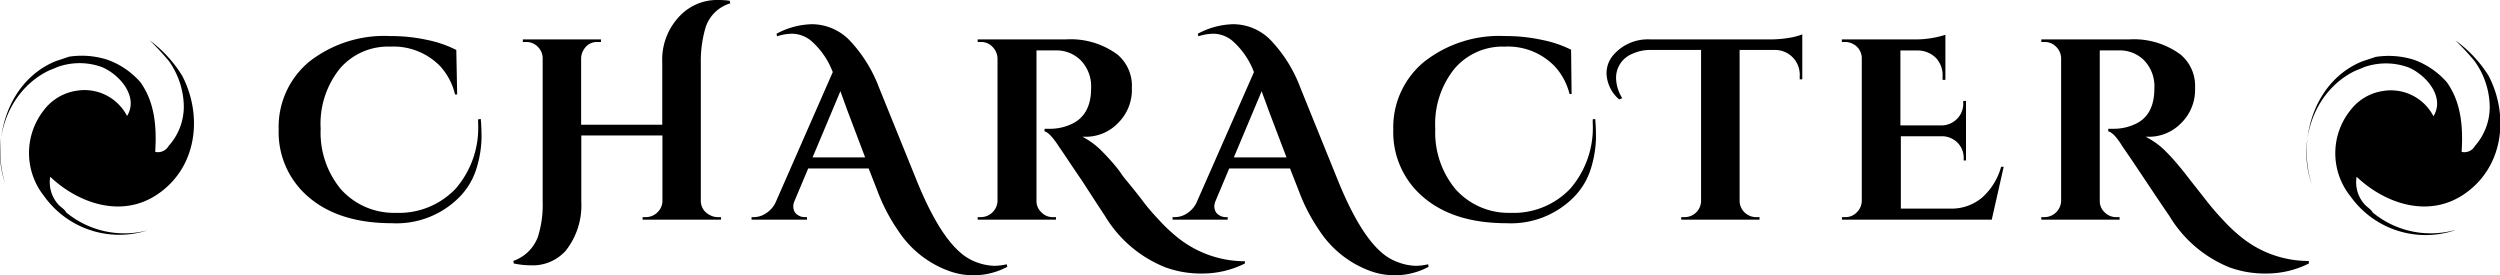 <svg xmlns="http://www.w3.org/2000/svg" viewBox="0 0 291.2 32.07"><path d="M56 13.86c.06.6.09 1.35.09 2.26a13 13 0 01-.54 3.34 8.18 8.18 0 01-2 3.46A10.3 10.3 0 0145.66 26q-6.12 0-9.66-3a9.89 9.89 0 01-3.54-7.9A9.86 9.86 0 0136 7.2a14.18 14.18 0 019.47-3 19.87 19.87 0 014.29.45 13.37 13.37 0 013.39 1.17l.1 5.18H53a7.41 7.41 0 00-1.7-3.26 7.58 7.58 0 00-5.82-2.31A7.39 7.39 0 0039.58 8a10.26 10.26 0 00-2.23 7 10.34 10.34 0 002.32 7 8.27 8.27 0 006.41 2.79 9.1 9.1 0 007-2.82 10.82 10.82 0 002.61-7.65v-.42zm19.21 11.43a1.9 1.9 0 001.35-.54 1.85 1.85 0 00.6-1.32v-7.65h-9.45v7.71a8.49 8.49 0 01-1.83 5.73 5.15 5.15 0 01-4.14 1.68 9.41 9.41 0 01-1.89-.21l-.06-.3a4.69 4.69 0 002.85-2.76 12.34 12.34 0 00.57-4.14V6.75a1.88 1.88 0 00-.59-1.32 1.83 1.83 0 00-1.33-.54h-.39v-.3H70v.3h-.39a1.77 1.77 0 00-1.62.9 1.94 1.94 0 00-.3 1v7.74h9.45V7.29a7.31 7.31 0 012.19-5.58A6 6 0 0183.73 0 9.34 9.34 0 0185 .09l.06.3a4.32 4.32 0 00-2.86 2.76 13.85 13.85 0 00-.57 4.14V23.4a1.82 1.82 0 001 1.62 1.89 1.89 0 001 .27h.36v.3h-9.14v-.3zm42.12 5.79a8.37 8.37 0 01-6.63.54 11.94 11.94 0 01-6.15-4.86 21 21 0 01-2.37-4.59l-1-2.55h-7.04l-1.59 3.78a1.65 1.65 0 00-.15.63 1.45 1.45 0 00.1.52 1 1 0 00.45.51 1.39 1.39 0 00.77.23H94v.3h-6.46v-.3h.27a2.53 2.53 0 001.36-.41 3.09 3.09 0 001.13-1.21L97 8.4a9.11 9.11 0 00-2.5-3.63 3.57 3.57 0 00-2.12-.84 5.68 5.68 0 00-1.87.3l-.06-.3a9.06 9.06 0 014.14-1.11A6.15 6.15 0 0199 4.74a16.46 16.46 0 013.39 5.46l4.35 10.74q2.46 6.09 5 8.37a6 6 0 002.16 1.29 6.25 6.25 0 001.87.36 6.14 6.14 0 001.49-.18zM94.65 18.33h6.12l-2.1-5.55-.42-1.16c-.18-.49-.3-.83-.36-1zM145 30.69a11 11 0 01-5 1.17 12 12 0 01-4.25-.72 14.41 14.41 0 01-7.05-6Q128 24.09 126 21c-1.37-2-2.24-3.34-2.64-3.9-.71-1.1-1.27-1.7-1.69-1.8V15h.61a5.85 5.85 0 002.81-.69c1.3-.72 2-2.05 2-4a4.36 4.36 0 00-1.21-3.29 4 4 0 00-2.87-1.15h-2.28V23.4a1.77 1.77 0 00.57 1.33 1.8 1.8 0 001.35.56h.35v.3h-9.12v-.3h.39a1.95 1.95 0 001.92-1.86V6.78a2 2 0 00-.59-1.33 1.81 1.81 0 00-1.33-.56h-.39v-.3h10.29a9.15 9.15 0 016 1.77 4.76 4.76 0 011.67 3.9 5.42 5.42 0 01-1.63 4.09 5.2 5.2 0 01-3.74 1.58h-.38a9.14 9.14 0 012.05 1.47q.82.81 1.44 1.53c.41.48.76.9 1 1.27s.67.87 1.16 1.47 1 1.25 1.5 1.91 1.09 1.33 1.72 2a19.75 19.75 0 002.1 2 12.81 12.81 0 002.36 1.53 12.48 12.48 0 005.6 1.32z"/><path d="M166.4 31.08a8.36 8.36 0 01-6.63.54 12 12 0 01-6.15-4.86 21 21 0 01-2.36-4.59l-1-2.55h-7.08l-1.59 3.78a1.86 1.86 0 00-.15.63 1.47 1.47 0 00.11.52 1 1 0 00.45.51 1.38 1.38 0 00.76.23h.24v.3h-6.42v-.3h.27a2.54 2.54 0 001.37-.41 3.07 3.07 0 001.12-1.21l6.72-15.27a9.11 9.11 0 00-2.49-3.63 3.54 3.54 0 00-2.11-.84 5.64 5.64 0 00-1.87.3l-.07-.3a9.1 9.1 0 014.15-1.11 6.12 6.12 0 014.4 1.92 16.3 16.3 0 013.39 5.46l4.35 10.74q2.46 6.09 5 8.37A6.09 6.09 0 00163 30.6a6.2 6.2 0 001.87.36 6.06 6.06 0 001.48-.18zm-22.68-12.75h6.13l-2.11-5.55c-.1-.28-.23-.66-.42-1.16s-.3-.83-.36-1zm42.09-4.47c.06.6.09 1.35.09 2.26a13 13 0 01-.54 3.34 8.18 8.18 0 01-2 3.46 10.3 10.3 0 01-7.87 3.08q-6.12 0-9.66-3a9.89 9.89 0 01-3.54-7.9 9.87 9.87 0 013.59-7.9 14.16 14.16 0 019.46-3 19.87 19.87 0 014.29.45A13.37 13.37 0 01183 5.79l.06 5.16h-.24a7.41 7.41 0 00-1.71-3.21 7.58 7.58 0 00-5.82-2.31A7.37 7.37 0 00169.42 8a10.26 10.26 0 00-2.24 7 10.34 10.34 0 002.33 7 8.25 8.25 0 006.4 2.79 9.1 9.1 0 007-2.82 10.82 10.82 0 002.61-7.65v-.42zm2.79-2.28a4.17 4.17 0 01-1.47-3 3.23 3.23 0 01.81-2.19 5.32 5.32 0 014.29-1.8h14.13a13.65 13.65 0 002.31-.23 6.86 6.86 0 001.26-.36v5.24h-.3v-.36a2.88 2.88 0 00-3-3.06h-4v17.61a1.89 1.89 0 001 1.62 1.84 1.84 0 00.93.24h.39v.3h-9.12v-.3h.39a1.91 1.91 0 001.92-1.83V5.82h-5.85a4.9 4.9 0 00-2.16.45 3 3 0 00-1.89 2.82 4.54 4.54 0 00.72 2.34zm26.34 13.71a1.8 1.8 0 001.34-.56 1.9 1.9 0 00.58-1.33V6.69a1.88 1.88 0 00-1-1.56 2 2 0 00-.93-.24h-.39v-.3H223a11.23 11.23 0 002.31-.21 9.88 9.88 0 001.29-.33V9.3h-.33v-.36a2.93 2.93 0 00-.76-2.18 3 3 0 00-2.15-.88h-2v8.73h4.77a2.56 2.56 0 001.83-.77 2.47 2.47 0 00.72-1.81v-.27h.32v6.93h-.27v-.24a2.48 2.48 0 00-.72-1.83 2.55 2.55 0 00-1.8-.75h-4.8v8.43h5.85a5.5 5.5 0 003.63-1.3 7.44 7.44 0 002.2-3.57h.3L232 25.59h-17.45v-.3zm54 5.4a11 11 0 01-5 1.17 12.05 12.05 0 01-4.26-.72 14.49 14.49 0 01-7-6q-.75-1.08-2.79-4.14t-2.64-3.9q-1-1.65-1.68-1.8V15h.6a5.88 5.88 0 002.82-.69q1.95-1.08 1.95-4a4.36 4.36 0 00-1.2-3.29 4 4 0 00-2.88-1.15h-2.28V23.4a1.77 1.77 0 00.57 1.33 1.84 1.84 0 001.35.56h.39v.3h-9.12v-.3h.39a1.95 1.95 0 001.92-1.86V6.78a1.91 1.91 0 00-.58-1.33 1.84 1.84 0 00-1.34-.56h-.39v-.3H248a9.14 9.14 0 016 1.77 4.76 4.76 0 011.68 3.9 5.42 5.42 0 01-1.63 4.09 5.21 5.21 0 01-3.74 1.58h-.39a9 9 0 012.08 1.44q.83.81 1.44 1.53c.41.48.76.9 1.05 1.27s.67.87 1.15 1.47l1.5 1.91c.52.66 1.1 1.33 1.73 2a19.75 19.75 0 002.1 2 13.09 13.09 0 002.35 1.53 12.53 12.53 0 005.61 1.32zM17.22 26.82a10.62 10.62 0 01-9.51-2.08c-.17-.34-.51-.52-.86-.86a3.86 3.86 0 01-1-3.29c3.29 3.11 8.3 4.84 12.44 2.08 4.67-3.11 5.36-9.16 2.94-13.83a14.6 14.6 0 00-3.8-4.14 29.69 29.69 0 012.25 2.42 9.34 9.34 0 011.73 5.18 6.83 6.83 0 01-1.77 4.7 1.42 1.42 0 01-1.56.69c.17-2.77 0-5.71-1.73-8.12a9.26 9.26 0 00-3.8-2.6 9.81 9.81 0 00-4.49-.37l-1.56.52C1 9.36-1.1 16.1.63 21.46-1.1 16.62.8 10.74 5.47 8.33c.34-.18.86-.35 1.21-.52a7.62 7.62 0 015.18 0c2.07.86 4.32 3.45 2.94 5.7a5.58 5.58 0 00-5.88-2.94 5.84 5.84 0 00-3.8 2.25 8.05 8.05 0 000 10 10.76 10.76 0 0012.1 4zm268.65 0a10.62 10.62 0 01-9.51-2.08c-.17-.34-.52-.52-.86-.86a3.83 3.83 0 01-1-3.29c3.28 3.11 8.29 4.84 12.44 2.08 4.67-3.11 5.36-9.16 2.94-13.83A14.6 14.6 0 00286 4.7a29.64 29.64 0 012.24 2.42A9.27 9.27 0 01290 12.3a6.83 6.83 0 01-1.72 4.7 1.4 1.4 0 01-1.55.69c.17-2.77 0-5.71-1.73-8.12a9.32 9.32 0 00-3.8-2.6 9.82 9.82 0 00-4.49-.34l-1.56.52c-5.53 2.24-7.6 9-5.87 14.34-1.73-4.84.17-10.72 4.83-13.13.35-.18.87-.35 1.21-.52a7.65 7.65 0 015.19 0c2.07.86 4.32 3.45 2.94 5.7a5.58 5.58 0 00-5.88-2.94 5.84 5.84 0 00-3.8 2.25 8 8 0 000 10 10.75 10.75 0 0012.1 4z"/></svg>